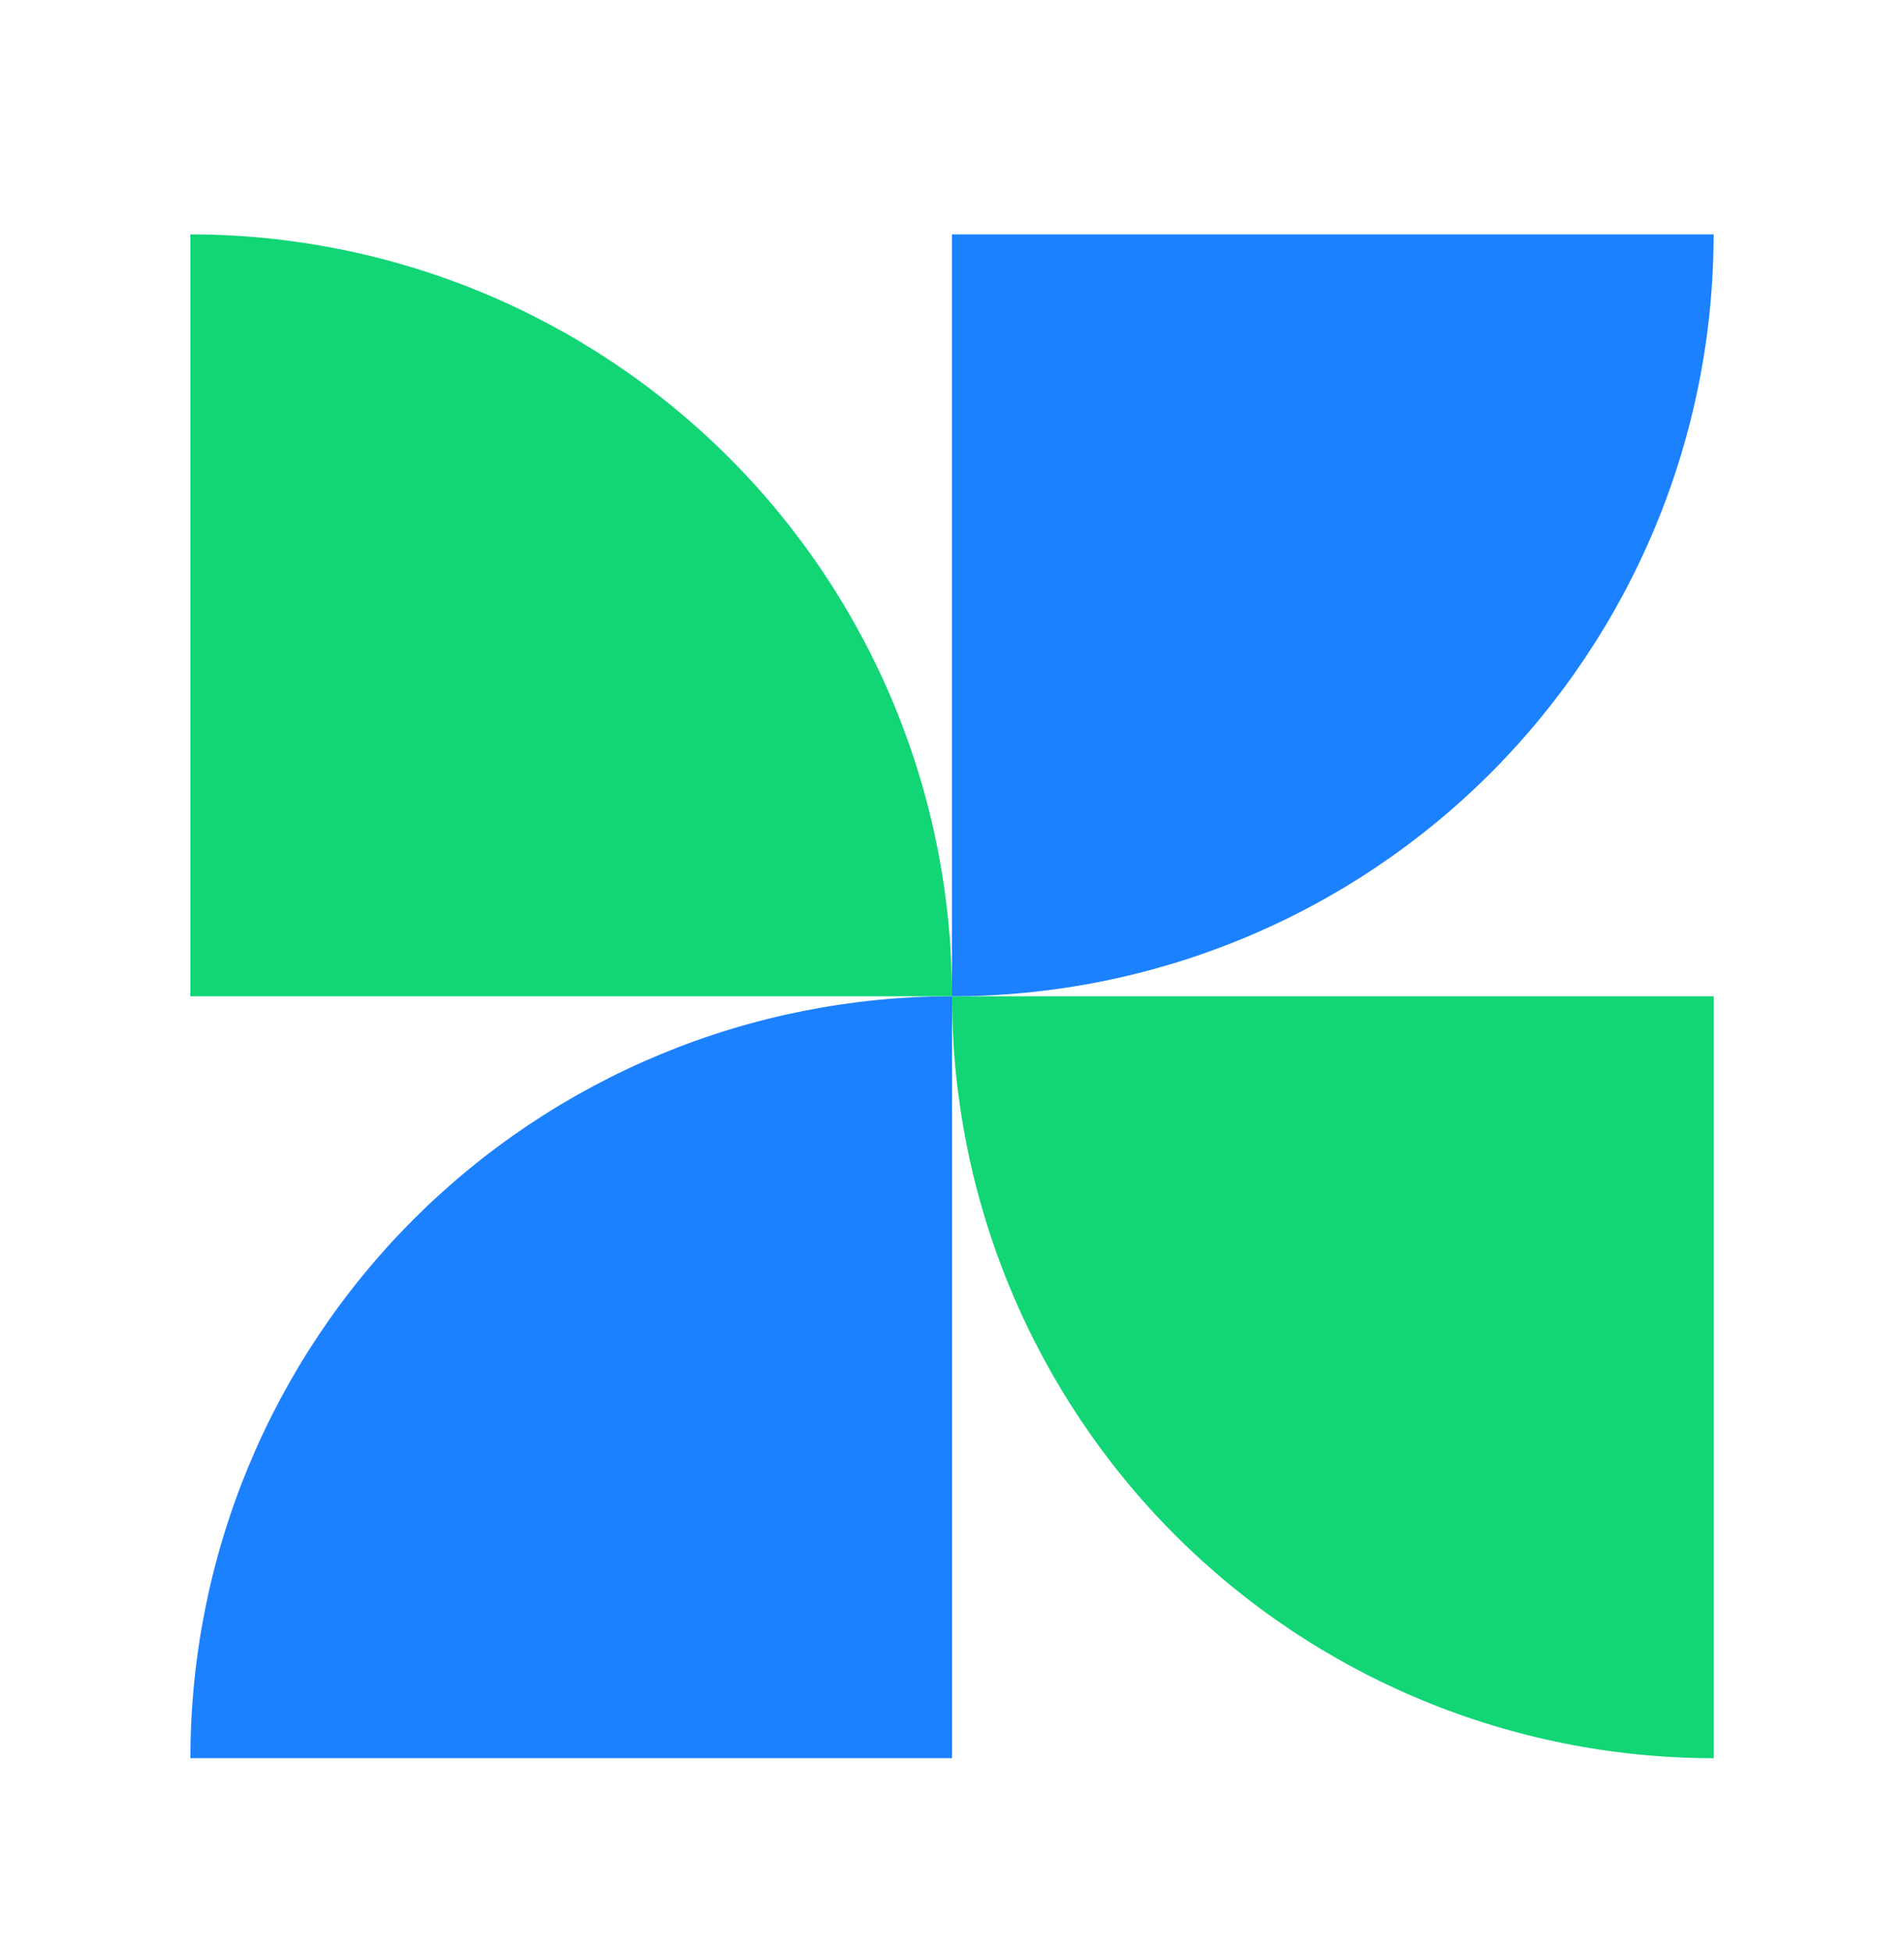 <svg width="40" height="41" viewBox="0 0 40 41" fill="none" xmlns="http://www.w3.org/2000/svg">
<path d="M4 36.922C4 34.821 4.414 32.74 5.218 30.799C6.022 28.858 7.201 27.094 8.686 25.608C10.172 24.123 11.936 22.944 13.877 22.14C15.818 21.336 17.899 20.922 20 20.922V36.922L4 36.922Z" fill="#1C81FF"/>
<path d="M20 20.922C20 23.023 20.414 25.104 21.218 27.045C22.022 28.986 23.201 30.75 24.686 32.236C26.172 33.722 27.936 34.9 29.877 35.704C31.818 36.508 33.899 36.922 36 36.922L36 20.922L20 20.922Z" fill="#12D576"/>
<path d="M20 20.922C20 18.821 19.586 16.741 18.782 14.799C17.978 12.858 16.799 11.094 15.314 9.609C13.828 8.123 12.064 6.944 10.123 6.14C8.182 5.336 6.101 4.922 4 4.922L4 20.922H20Z" fill="#12D576"/>
<path d="M36 4.922C36 7.023 35.586 9.104 34.782 11.045C33.978 12.986 32.799 14.75 31.314 16.236C29.828 17.722 28.064 18.9 26.123 19.704C24.182 20.508 22.101 20.922 20 20.922L20 4.922H36Z" fill="#1C81FF"/>
</svg>
